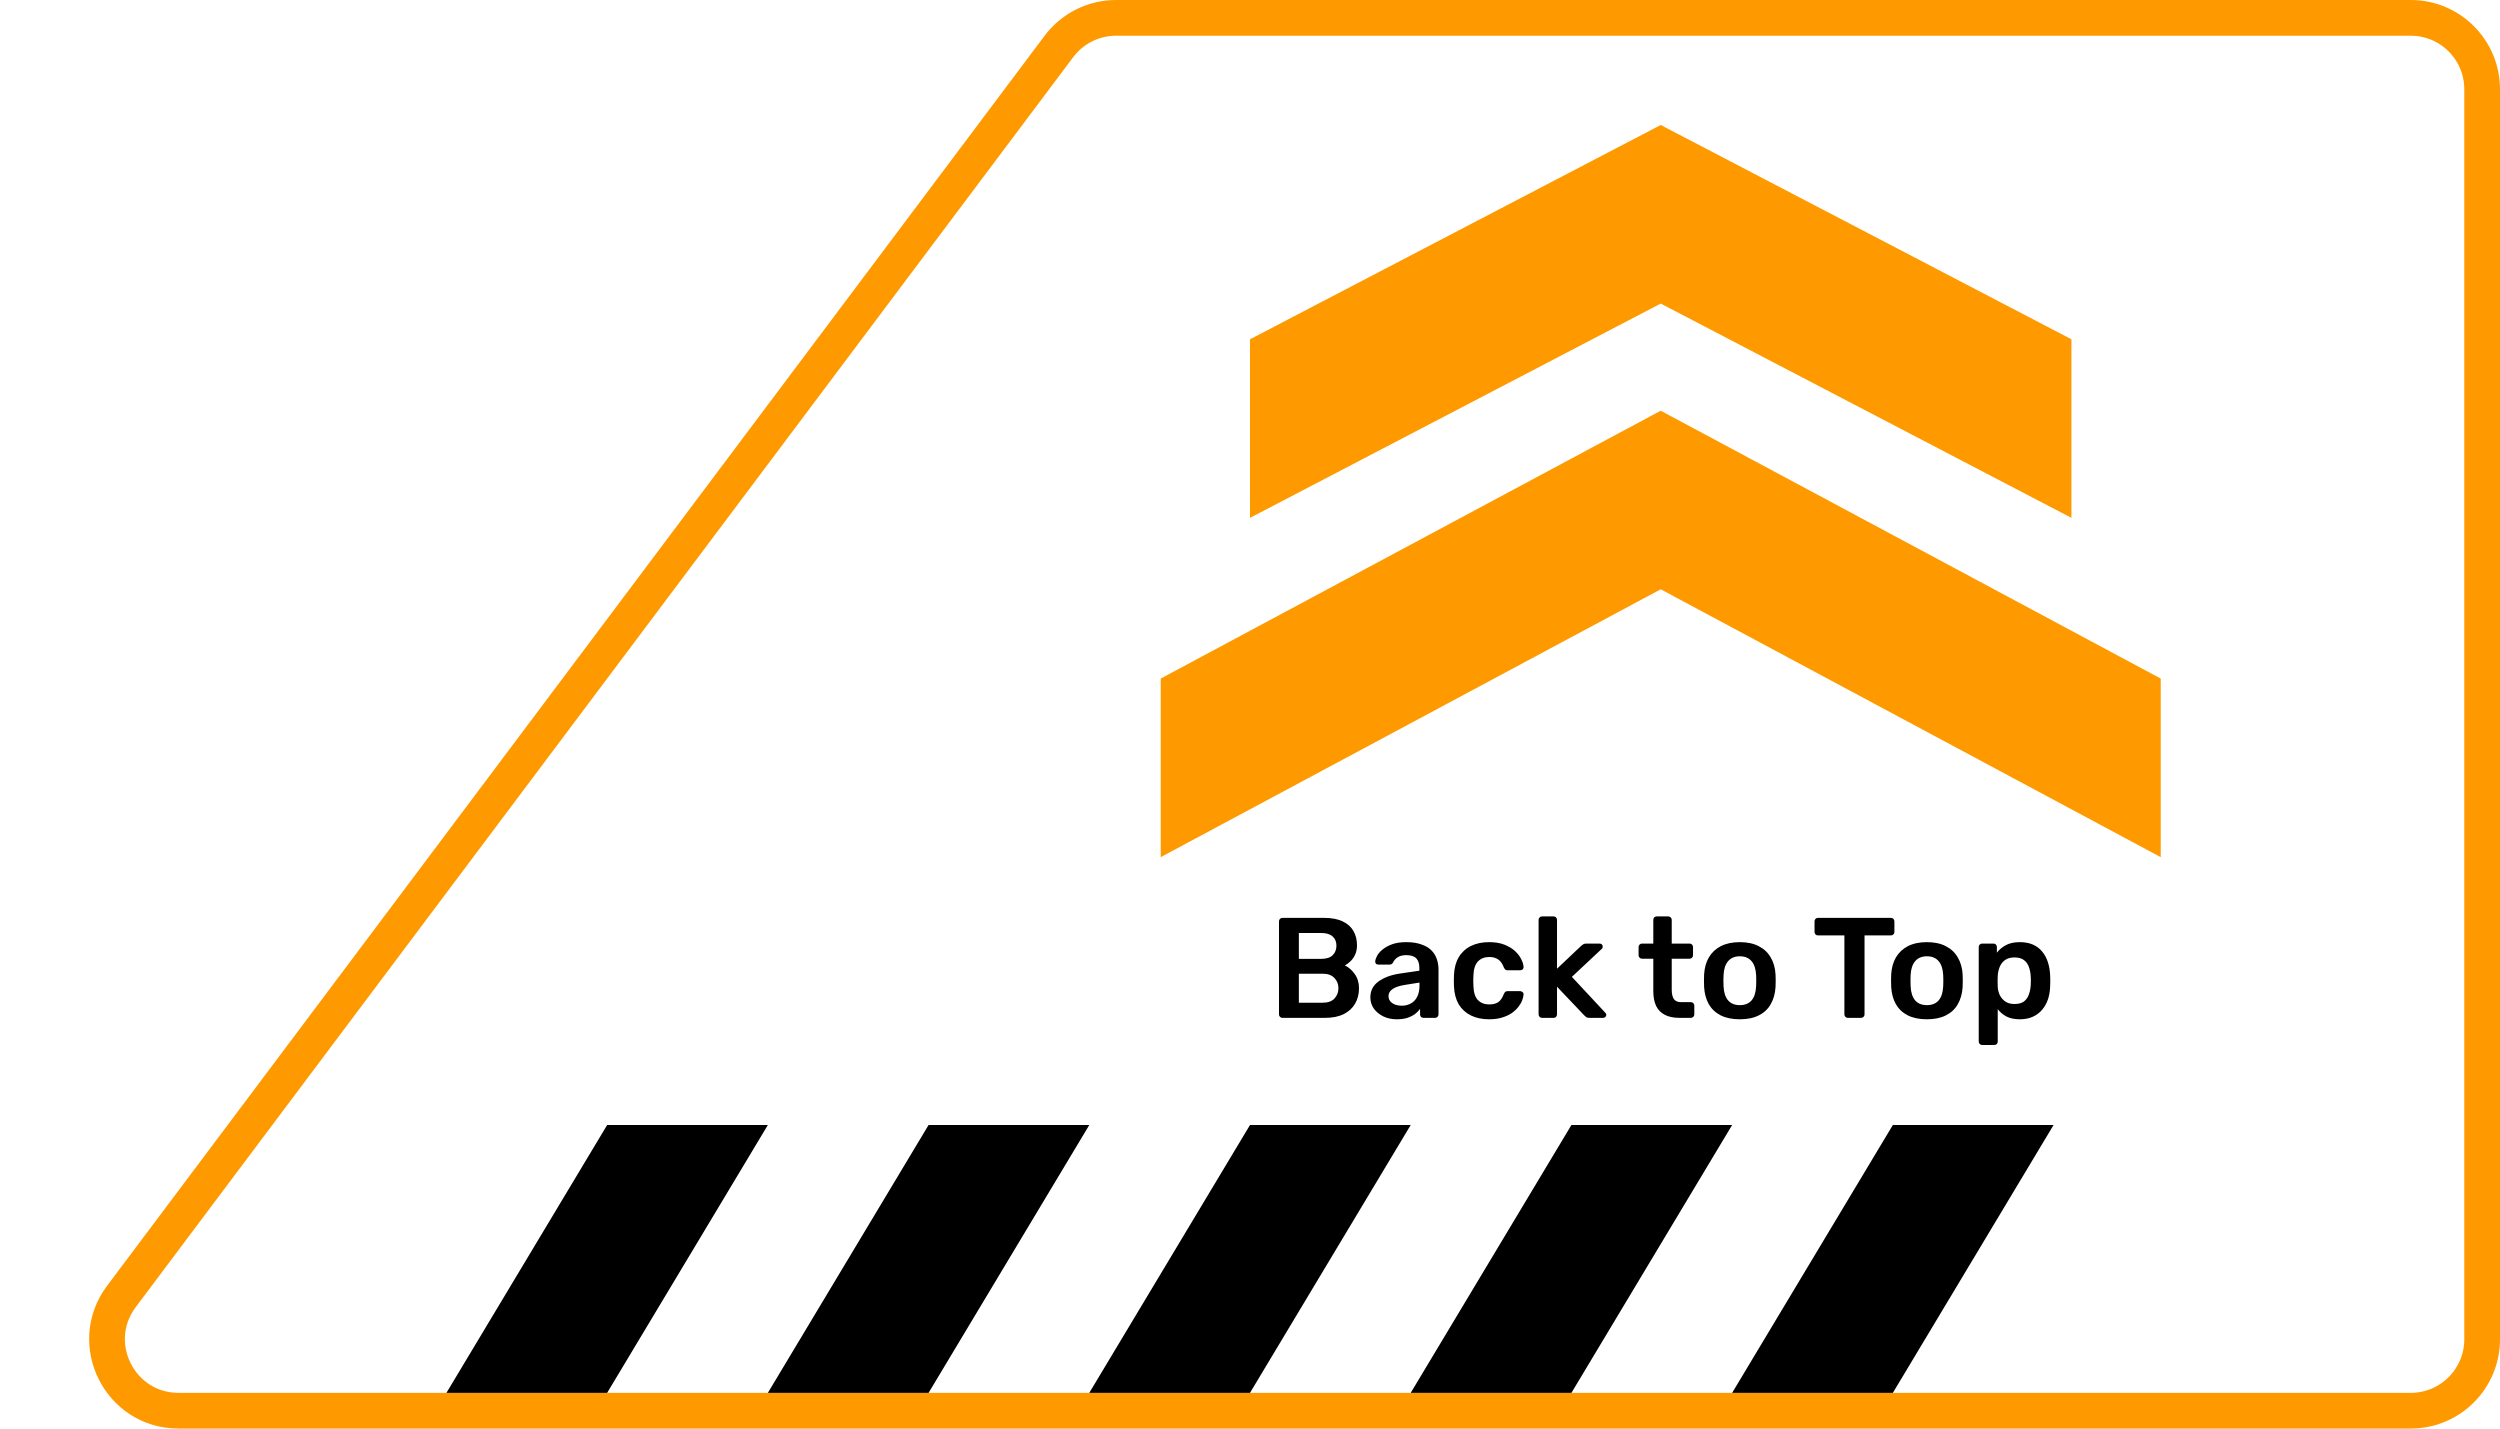 <svg width="140" height="80" viewBox="0 0 140 80" fill="none" xmlns="http://www.w3.org/2000/svg">
<path d="M59.3 2.6C60.055 1.593 61.241 1 62.5 1H135C137.209 1 139 2.791 139 5V75C139 77.209 137.209 79 135 79H10C6.704 79 4.822 75.237 6.8 72.6L59.3 2.6Z" stroke="#FF9900" stroke-width="2"/>
<path d="M34 63H43L34 78H25L34 63Z" fill="black"/>
<path d="M52 63H61L52 78H43L52 63Z" fill="black"/>
<path d="M70 63H79L70 78H61L70 63Z" fill="black"/>
<path d="M88 63H97L88 78H79L88 63Z" fill="black"/>
<path d="M106 63H115L106 78H97L106 63Z" fill="black"/>
<path d="M70 19L93 7L116 19V29L93 17L70 29V19Z" fill="#FF9900"/>
<path d="M65 38L93 23L121 38V48L93 33L65 48V38Z" fill="#FF9900"/>
<path d="M71.816 57C71.763 57 71.717 56.981 71.68 56.944C71.643 56.907 71.624 56.861 71.624 56.808V51.6C71.624 51.541 71.643 51.493 71.68 51.456C71.717 51.419 71.763 51.4 71.816 51.4H74.136C74.568 51.4 74.92 51.467 75.192 51.6C75.464 51.728 75.664 51.907 75.792 52.136C75.925 52.365 75.992 52.632 75.992 52.936C75.992 53.139 75.955 53.317 75.88 53.472C75.811 53.621 75.723 53.744 75.616 53.84C75.515 53.936 75.413 54.011 75.312 54.064C75.52 54.16 75.704 54.32 75.864 54.544C76.024 54.768 76.104 55.035 76.104 55.344C76.104 55.664 76.032 55.949 75.888 56.2C75.744 56.451 75.531 56.648 75.248 56.792C74.965 56.931 74.616 57 74.2 57H71.816ZM72.736 56.152H74.072C74.36 56.152 74.579 56.075 74.728 55.92C74.877 55.76 74.952 55.568 74.952 55.344C74.952 55.109 74.875 54.915 74.72 54.76C74.571 54.605 74.355 54.528 74.072 54.528H72.736V56.152ZM72.736 53.696H73.992C74.275 53.696 74.485 53.629 74.624 53.496C74.768 53.357 74.84 53.179 74.84 52.96C74.84 52.736 74.768 52.563 74.624 52.44C74.485 52.312 74.275 52.248 73.992 52.248H72.736V53.696ZM78.22 57.08C77.943 57.08 77.692 57.027 77.468 56.92C77.244 56.808 77.066 56.661 76.932 56.48C76.804 56.293 76.74 56.085 76.74 55.856C76.74 55.483 76.89 55.187 77.188 54.968C77.492 54.744 77.892 54.595 78.388 54.52L79.484 54.36V54.192C79.484 53.968 79.428 53.795 79.316 53.672C79.204 53.549 79.012 53.488 78.74 53.488C78.548 53.488 78.391 53.528 78.268 53.608C78.151 53.683 78.063 53.784 78.004 53.912C77.962 53.981 77.9 54.016 77.82 54.016H77.188C77.13 54.016 77.084 54 77.052 53.968C77.026 53.936 77.012 53.893 77.012 53.84C77.018 53.755 77.052 53.651 77.116 53.528C77.18 53.405 77.282 53.288 77.42 53.176C77.559 53.059 77.738 52.96 77.956 52.88C78.175 52.8 78.439 52.76 78.748 52.76C79.084 52.76 79.367 52.803 79.596 52.888C79.831 52.968 80.018 53.077 80.156 53.216C80.295 53.355 80.396 53.517 80.46 53.704C80.524 53.891 80.556 54.088 80.556 54.296V56.808C80.556 56.861 80.538 56.907 80.5 56.944C80.463 56.981 80.418 57 80.364 57H79.716C79.658 57 79.61 56.981 79.572 56.944C79.54 56.907 79.524 56.861 79.524 56.808V56.496C79.455 56.597 79.362 56.693 79.244 56.784C79.127 56.869 78.983 56.941 78.812 57C78.647 57.053 78.45 57.08 78.22 57.08ZM78.492 56.32C78.679 56.32 78.847 56.28 78.996 56.2C79.151 56.12 79.271 55.997 79.356 55.832C79.447 55.661 79.492 55.448 79.492 55.192V55.024L78.692 55.152C78.378 55.2 78.143 55.277 77.988 55.384C77.834 55.491 77.756 55.621 77.756 55.776C77.756 55.893 77.791 55.995 77.86 56.08C77.935 56.16 78.028 56.221 78.14 56.264C78.252 56.301 78.37 56.32 78.492 56.32ZM83.383 57.08C82.999 57.08 82.66 57.008 82.367 56.864C82.079 56.72 81.852 56.512 81.687 56.24C81.527 55.963 81.439 55.629 81.423 55.24C81.417 55.16 81.415 55.056 81.415 54.928C81.415 54.795 81.417 54.685 81.423 54.6C81.439 54.211 81.527 53.88 81.687 53.608C81.852 53.331 82.079 53.12 82.367 52.976C82.66 52.832 82.999 52.76 83.383 52.76C83.724 52.76 84.015 52.808 84.255 52.904C84.495 53 84.692 53.12 84.847 53.264C85.001 53.408 85.116 53.56 85.191 53.72C85.271 53.875 85.313 54.016 85.319 54.144C85.324 54.203 85.305 54.251 85.263 54.288C85.225 54.32 85.18 54.336 85.127 54.336H84.423C84.369 54.336 84.327 54.323 84.295 54.296C84.268 54.269 84.241 54.229 84.215 54.176C84.135 53.963 84.028 53.813 83.895 53.728C83.767 53.637 83.601 53.592 83.399 53.592C83.132 53.592 82.919 53.677 82.759 53.848C82.604 54.013 82.521 54.277 82.511 54.64C82.5 54.843 82.5 55.029 82.511 55.2C82.521 55.568 82.604 55.835 82.759 56C82.919 56.165 83.132 56.248 83.399 56.248C83.607 56.248 83.775 56.205 83.903 56.12C84.031 56.029 84.135 55.877 84.215 55.664C84.241 55.611 84.268 55.571 84.295 55.544C84.327 55.517 84.369 55.504 84.423 55.504H85.127C85.18 55.504 85.225 55.523 85.263 55.56C85.305 55.592 85.324 55.637 85.319 55.696C85.313 55.792 85.287 55.901 85.239 56.024C85.196 56.141 85.124 56.264 85.023 56.392C84.927 56.515 84.804 56.629 84.655 56.736C84.505 56.837 84.324 56.92 84.111 56.984C83.903 57.048 83.66 57.08 83.383 57.08ZM86.353 57C86.3 57 86.254 56.981 86.217 56.944C86.18 56.907 86.161 56.861 86.161 56.808V51.512C86.161 51.459 86.18 51.413 86.217 51.376C86.254 51.339 86.3 51.32 86.353 51.32H87.001C87.06 51.32 87.105 51.339 87.137 51.376C87.174 51.413 87.193 51.459 87.193 51.512V54.248L88.537 52.976C88.585 52.933 88.628 52.901 88.665 52.88C88.702 52.853 88.758 52.84 88.833 52.84H89.577C89.63 52.84 89.673 52.856 89.705 52.888C89.737 52.92 89.753 52.963 89.753 53.016C89.753 53.037 89.748 53.061 89.737 53.088C89.726 53.115 89.705 53.139 89.673 53.16L88.025 54.704L89.873 56.688C89.926 56.741 89.953 56.787 89.953 56.824C89.953 56.877 89.934 56.92 89.897 56.952C89.865 56.984 89.825 57 89.777 57H89.017C88.937 57 88.878 56.989 88.841 56.968C88.809 56.941 88.769 56.907 88.721 56.864L87.193 55.256V56.808C87.193 56.861 87.174 56.907 87.137 56.944C87.105 56.981 87.06 57 87.001 57H86.353ZM94.041 57C93.721 57 93.451 56.944 93.233 56.832C93.014 56.72 92.852 56.555 92.745 56.336C92.638 56.112 92.585 55.835 92.585 55.504V53.688H91.953C91.9 53.688 91.854 53.669 91.817 53.632C91.779 53.595 91.761 53.549 91.761 53.496V53.032C91.761 52.979 91.779 52.933 91.817 52.896C91.854 52.859 91.9 52.84 91.953 52.84H92.585V51.512C92.585 51.459 92.601 51.413 92.633 51.376C92.67 51.339 92.718 51.32 92.777 51.32H93.425C93.478 51.32 93.523 51.339 93.561 51.376C93.598 51.413 93.617 51.459 93.617 51.512V52.84H94.617C94.67 52.84 94.716 52.859 94.753 52.896C94.79 52.933 94.809 52.979 94.809 53.032V53.496C94.809 53.549 94.79 53.595 94.753 53.632C94.716 53.669 94.67 53.688 94.617 53.688H93.617V55.424C93.617 55.643 93.654 55.813 93.729 55.936C93.809 56.059 93.945 56.12 94.137 56.12H94.689C94.742 56.12 94.787 56.139 94.825 56.176C94.862 56.213 94.881 56.259 94.881 56.312V56.808C94.881 56.861 94.862 56.907 94.825 56.944C94.787 56.981 94.742 57 94.689 57H94.041ZM97.43 57.08C97.004 57.08 96.644 57.005 96.35 56.856C96.062 56.707 95.841 56.496 95.686 56.224C95.537 55.952 95.452 55.635 95.43 55.272C95.425 55.176 95.422 55.059 95.422 54.92C95.422 54.781 95.425 54.664 95.43 54.568C95.452 54.2 95.54 53.883 95.695 53.616C95.855 53.344 96.079 53.133 96.367 52.984C96.66 52.835 97.014 52.76 97.43 52.76C97.847 52.76 98.198 52.835 98.487 52.984C98.78 53.133 99.004 53.344 99.159 53.616C99.319 53.883 99.409 54.2 99.43 54.568C99.436 54.664 99.439 54.781 99.439 54.92C99.439 55.059 99.436 55.176 99.43 55.272C99.409 55.635 99.321 55.952 99.166 56.224C99.017 56.496 98.796 56.707 98.502 56.856C98.215 57.005 97.857 57.08 97.43 57.08ZM97.43 56.288C97.713 56.288 97.932 56.2 98.087 56.024C98.241 55.843 98.326 55.579 98.343 55.232C98.348 55.152 98.35 55.048 98.35 54.92C98.35 54.792 98.348 54.688 98.343 54.608C98.326 54.267 98.241 54.005 98.087 53.824C97.932 53.643 97.713 53.552 97.43 53.552C97.148 53.552 96.929 53.643 96.775 53.824C96.62 54.005 96.534 54.267 96.519 54.608C96.513 54.688 96.51 54.792 96.51 54.92C96.51 55.048 96.513 55.152 96.519 55.232C96.534 55.579 96.62 55.843 96.775 56.024C96.929 56.2 97.148 56.288 97.43 56.288ZM103.478 57C103.424 57 103.379 56.981 103.342 56.944C103.304 56.907 103.286 56.861 103.286 56.808V52.384H101.806C101.752 52.384 101.707 52.365 101.67 52.328C101.632 52.291 101.614 52.245 101.614 52.192V51.6C101.614 51.541 101.632 51.493 101.67 51.456C101.707 51.419 101.752 51.4 101.806 51.4H105.886C105.944 51.4 105.992 51.419 106.03 51.456C106.067 51.493 106.086 51.541 106.086 51.6V52.192C106.086 52.245 106.067 52.291 106.03 52.328C105.992 52.365 105.944 52.384 105.886 52.384H104.414V56.808C104.414 56.861 104.395 56.907 104.358 56.944C104.32 56.981 104.272 57 104.214 57H103.478ZM107.907 57.08C107.48 57.08 107.12 57.005 106.827 56.856C106.539 56.707 106.318 56.496 106.163 56.224C106.014 55.952 105.928 55.635 105.907 55.272C105.902 55.176 105.899 55.059 105.899 54.92C105.899 54.781 105.902 54.664 105.907 54.568C105.928 54.2 106.016 53.883 106.171 53.616C106.331 53.344 106.555 53.133 106.843 52.984C107.136 52.835 107.491 52.76 107.907 52.76C108.323 52.76 108.675 52.835 108.963 52.984C109.256 53.133 109.48 53.344 109.635 53.616C109.795 53.883 109.886 54.2 109.907 54.568C109.912 54.664 109.915 54.781 109.915 54.92C109.915 55.059 109.912 55.176 109.907 55.272C109.886 55.635 109.798 55.952 109.643 56.224C109.494 56.496 109.272 56.707 108.979 56.856C108.691 57.005 108.334 57.08 107.907 57.08ZM107.907 56.288C108.19 56.288 108.408 56.2 108.563 56.024C108.718 55.843 108.803 55.579 108.819 55.232C108.824 55.152 108.827 55.048 108.827 54.92C108.827 54.792 108.824 54.688 108.819 54.608C108.803 54.267 108.718 54.005 108.563 53.824C108.408 53.643 108.19 53.552 107.907 53.552C107.624 53.552 107.406 53.643 107.251 53.824C107.096 54.005 107.011 54.267 106.995 54.608C106.99 54.688 106.987 54.792 106.987 54.92C106.987 55.048 106.99 55.152 106.995 55.232C107.011 55.579 107.096 55.843 107.251 56.024C107.406 56.2 107.624 56.288 107.907 56.288ZM111.001 58.52C110.948 58.52 110.903 58.501 110.865 58.464C110.828 58.427 110.809 58.381 110.809 58.328V53.032C110.809 52.979 110.828 52.933 110.865 52.896C110.903 52.859 110.948 52.84 111.001 52.84H111.633C111.692 52.84 111.737 52.859 111.769 52.896C111.807 52.933 111.825 52.979 111.825 53.032V53.352C111.953 53.181 112.121 53.04 112.329 52.928C112.537 52.816 112.796 52.76 113.105 52.76C113.388 52.76 113.633 52.805 113.841 52.896C114.049 52.987 114.223 53.117 114.361 53.288C114.5 53.453 114.607 53.651 114.681 53.88C114.756 54.109 114.799 54.363 114.809 54.64C114.815 54.731 114.817 54.824 114.817 54.92C114.817 55.016 114.815 55.112 114.809 55.208C114.804 55.475 114.764 55.723 114.689 55.952C114.615 56.176 114.505 56.373 114.361 56.544C114.223 56.709 114.049 56.84 113.841 56.936C113.633 57.032 113.388 57.08 113.105 57.08C112.817 57.08 112.572 57.029 112.369 56.928C112.167 56.821 112.001 56.683 111.873 56.512V58.328C111.873 58.381 111.855 58.427 111.817 58.464C111.785 58.501 111.74 58.52 111.681 58.52H111.001ZM112.809 56.224C113.039 56.224 113.217 56.176 113.345 56.08C113.473 55.979 113.564 55.848 113.617 55.688C113.676 55.528 113.711 55.352 113.721 55.16C113.732 55 113.732 54.84 113.721 54.68C113.711 54.488 113.676 54.312 113.617 54.152C113.564 53.992 113.473 53.864 113.345 53.768C113.217 53.667 113.039 53.616 112.809 53.616C112.591 53.616 112.412 53.667 112.273 53.768C112.14 53.869 112.041 54 111.977 54.16C111.919 54.315 111.884 54.475 111.873 54.64C111.868 54.736 111.865 54.837 111.865 54.944C111.865 55.051 111.868 55.155 111.873 55.256C111.879 55.416 111.916 55.571 111.985 55.72C112.055 55.864 112.156 55.984 112.289 56.08C112.423 56.176 112.596 56.224 112.809 56.224Z" fill="black"/>
</svg>
